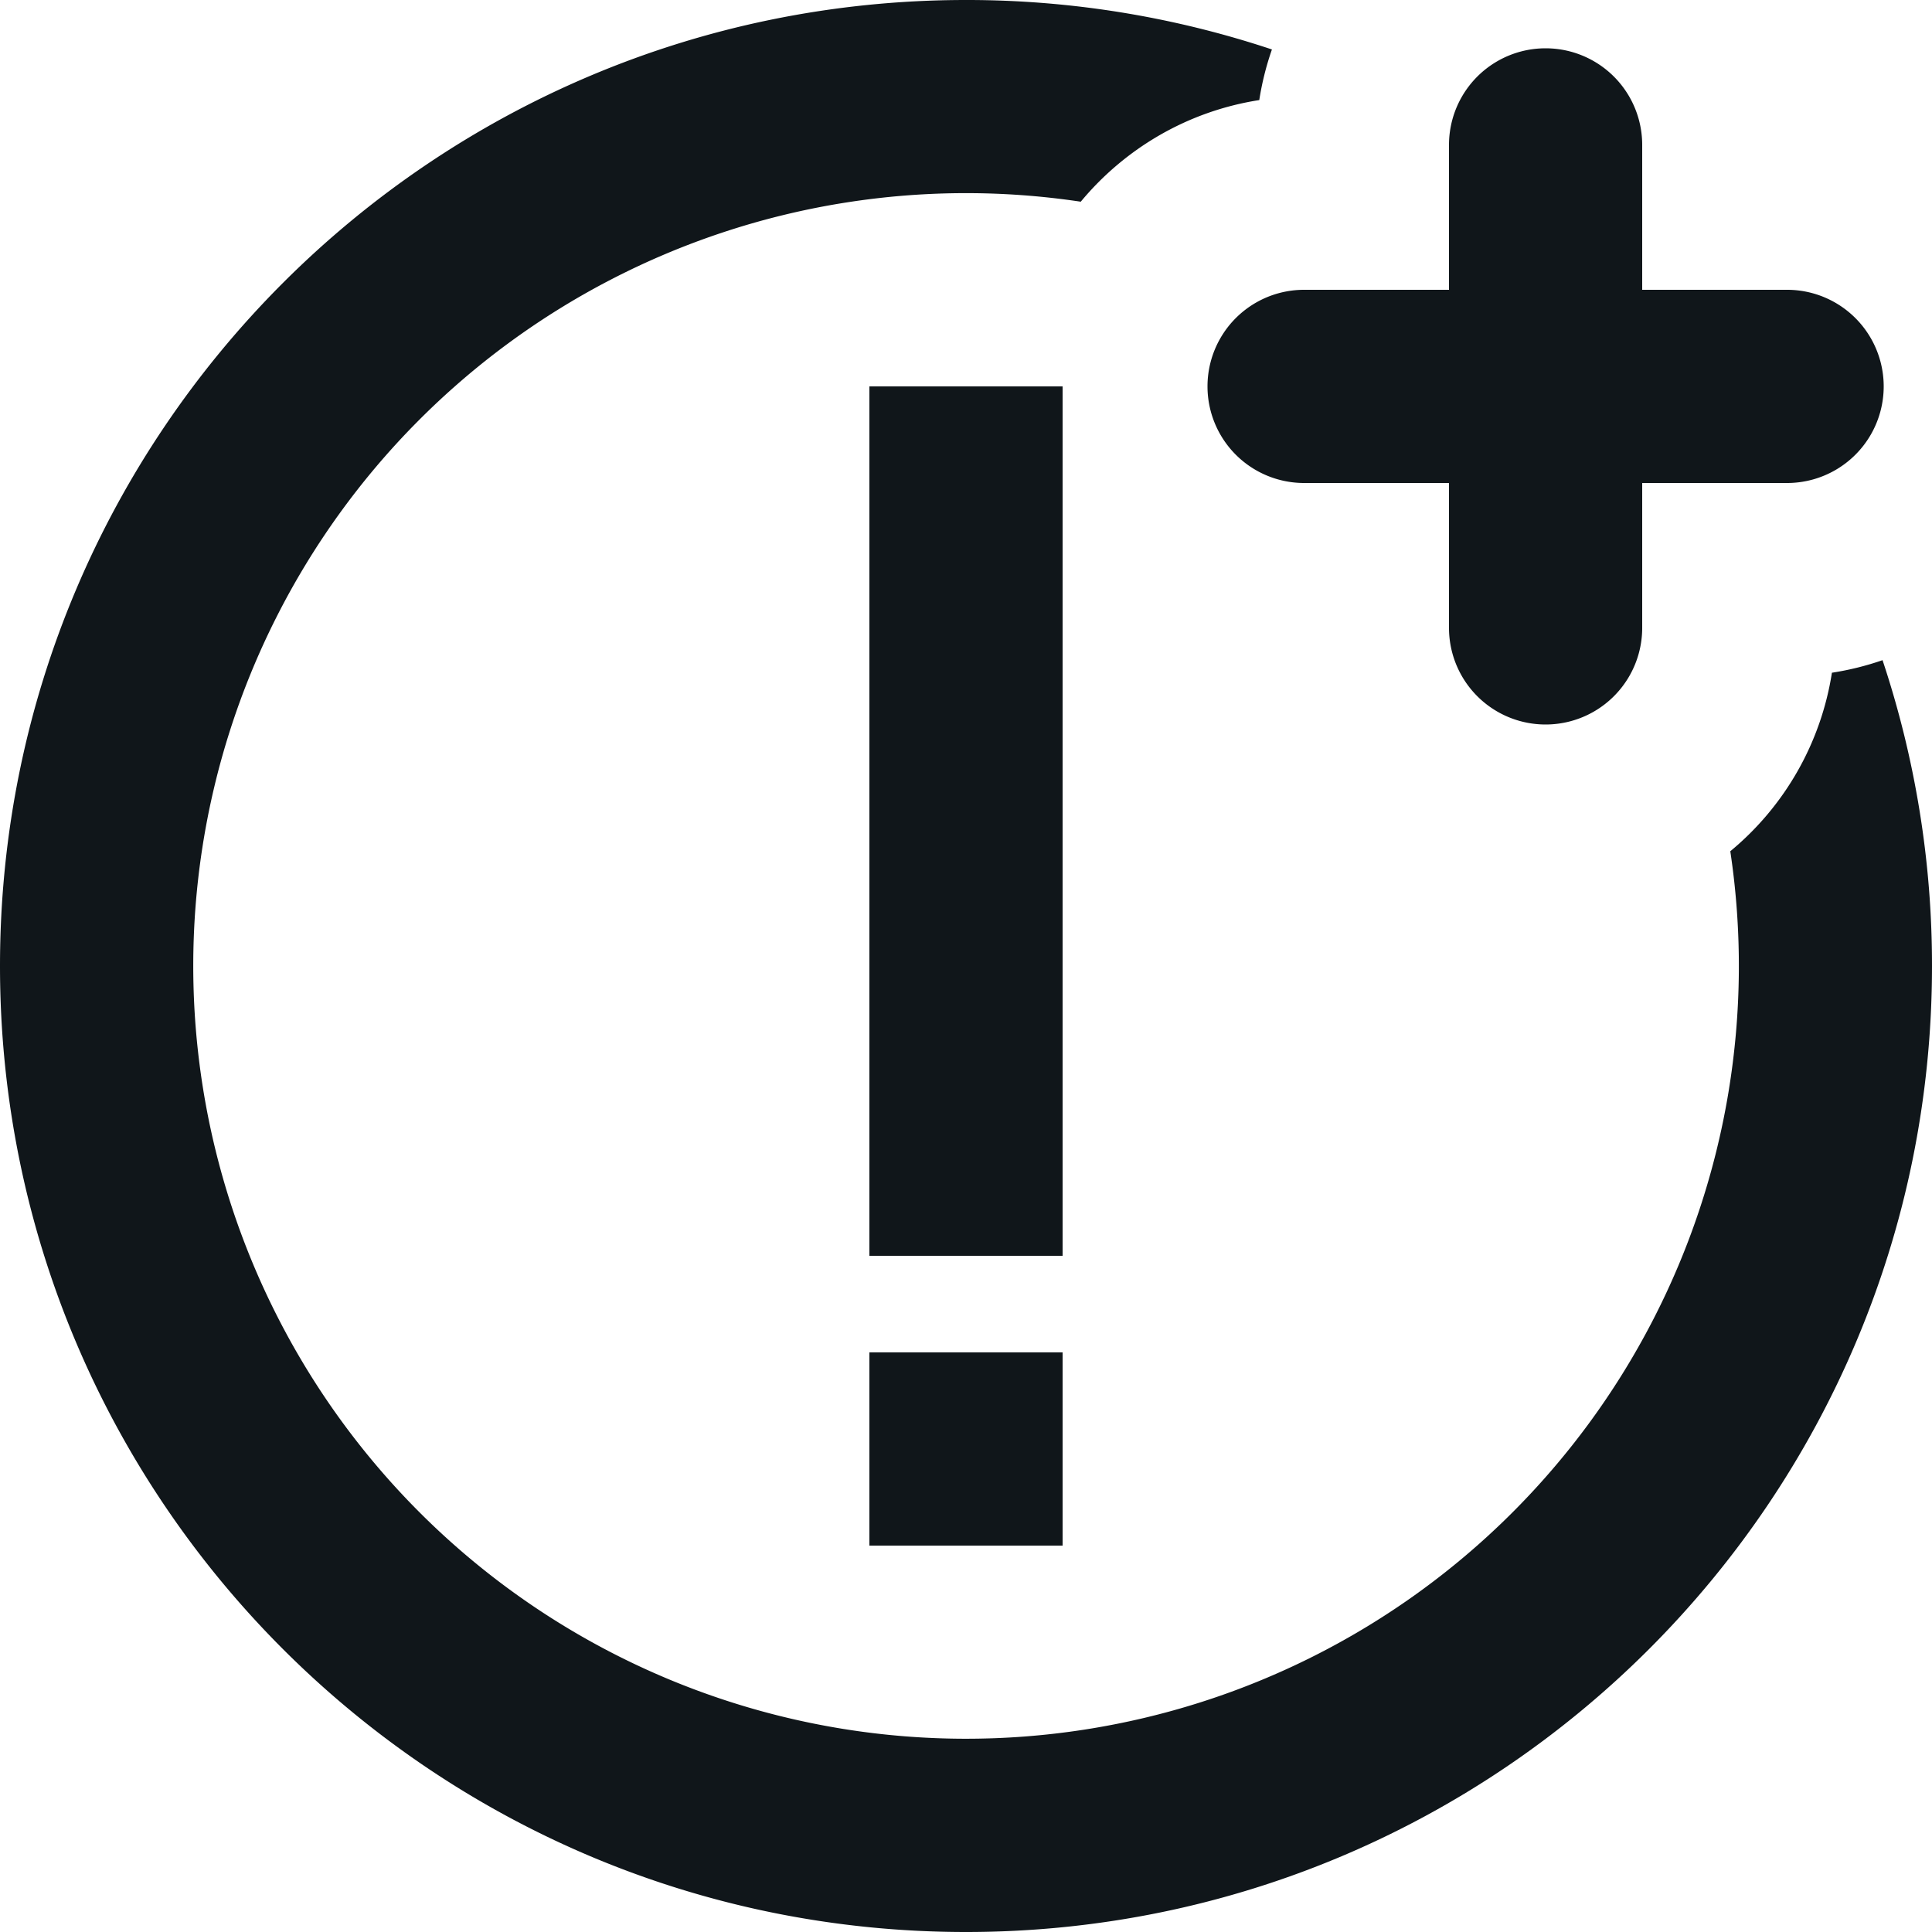 <svg width="20" height="20" xmlns="http://www.w3.org/2000/svg"><path d="M13.167.512a2.98 2.98 0 00-.131.524c-.74.115-1.39.5-1.848 1.052a8 8 0 106.724 6.724 2.997 2.997 0 001.052-1.848 2.98 2.98 0 00.524-.13A9.99 9.99 0 0120 10c0 5.523-4.477 10-10 10S0 15.523 0 10 4.477 0 10 0a9.99 9.99 0 013.167.512zM11 16H9v-2h2v2zm0-3H9V4h2v9zm6-10h1.5a1 1 0 010 2H17v1.5a1 1 0 01-2 0V5h-1.5a1 1 0 010-2H15V1.5a1 1 0 012 0V3z" fill="#10161A" fill-rule="evenodd"/></svg>